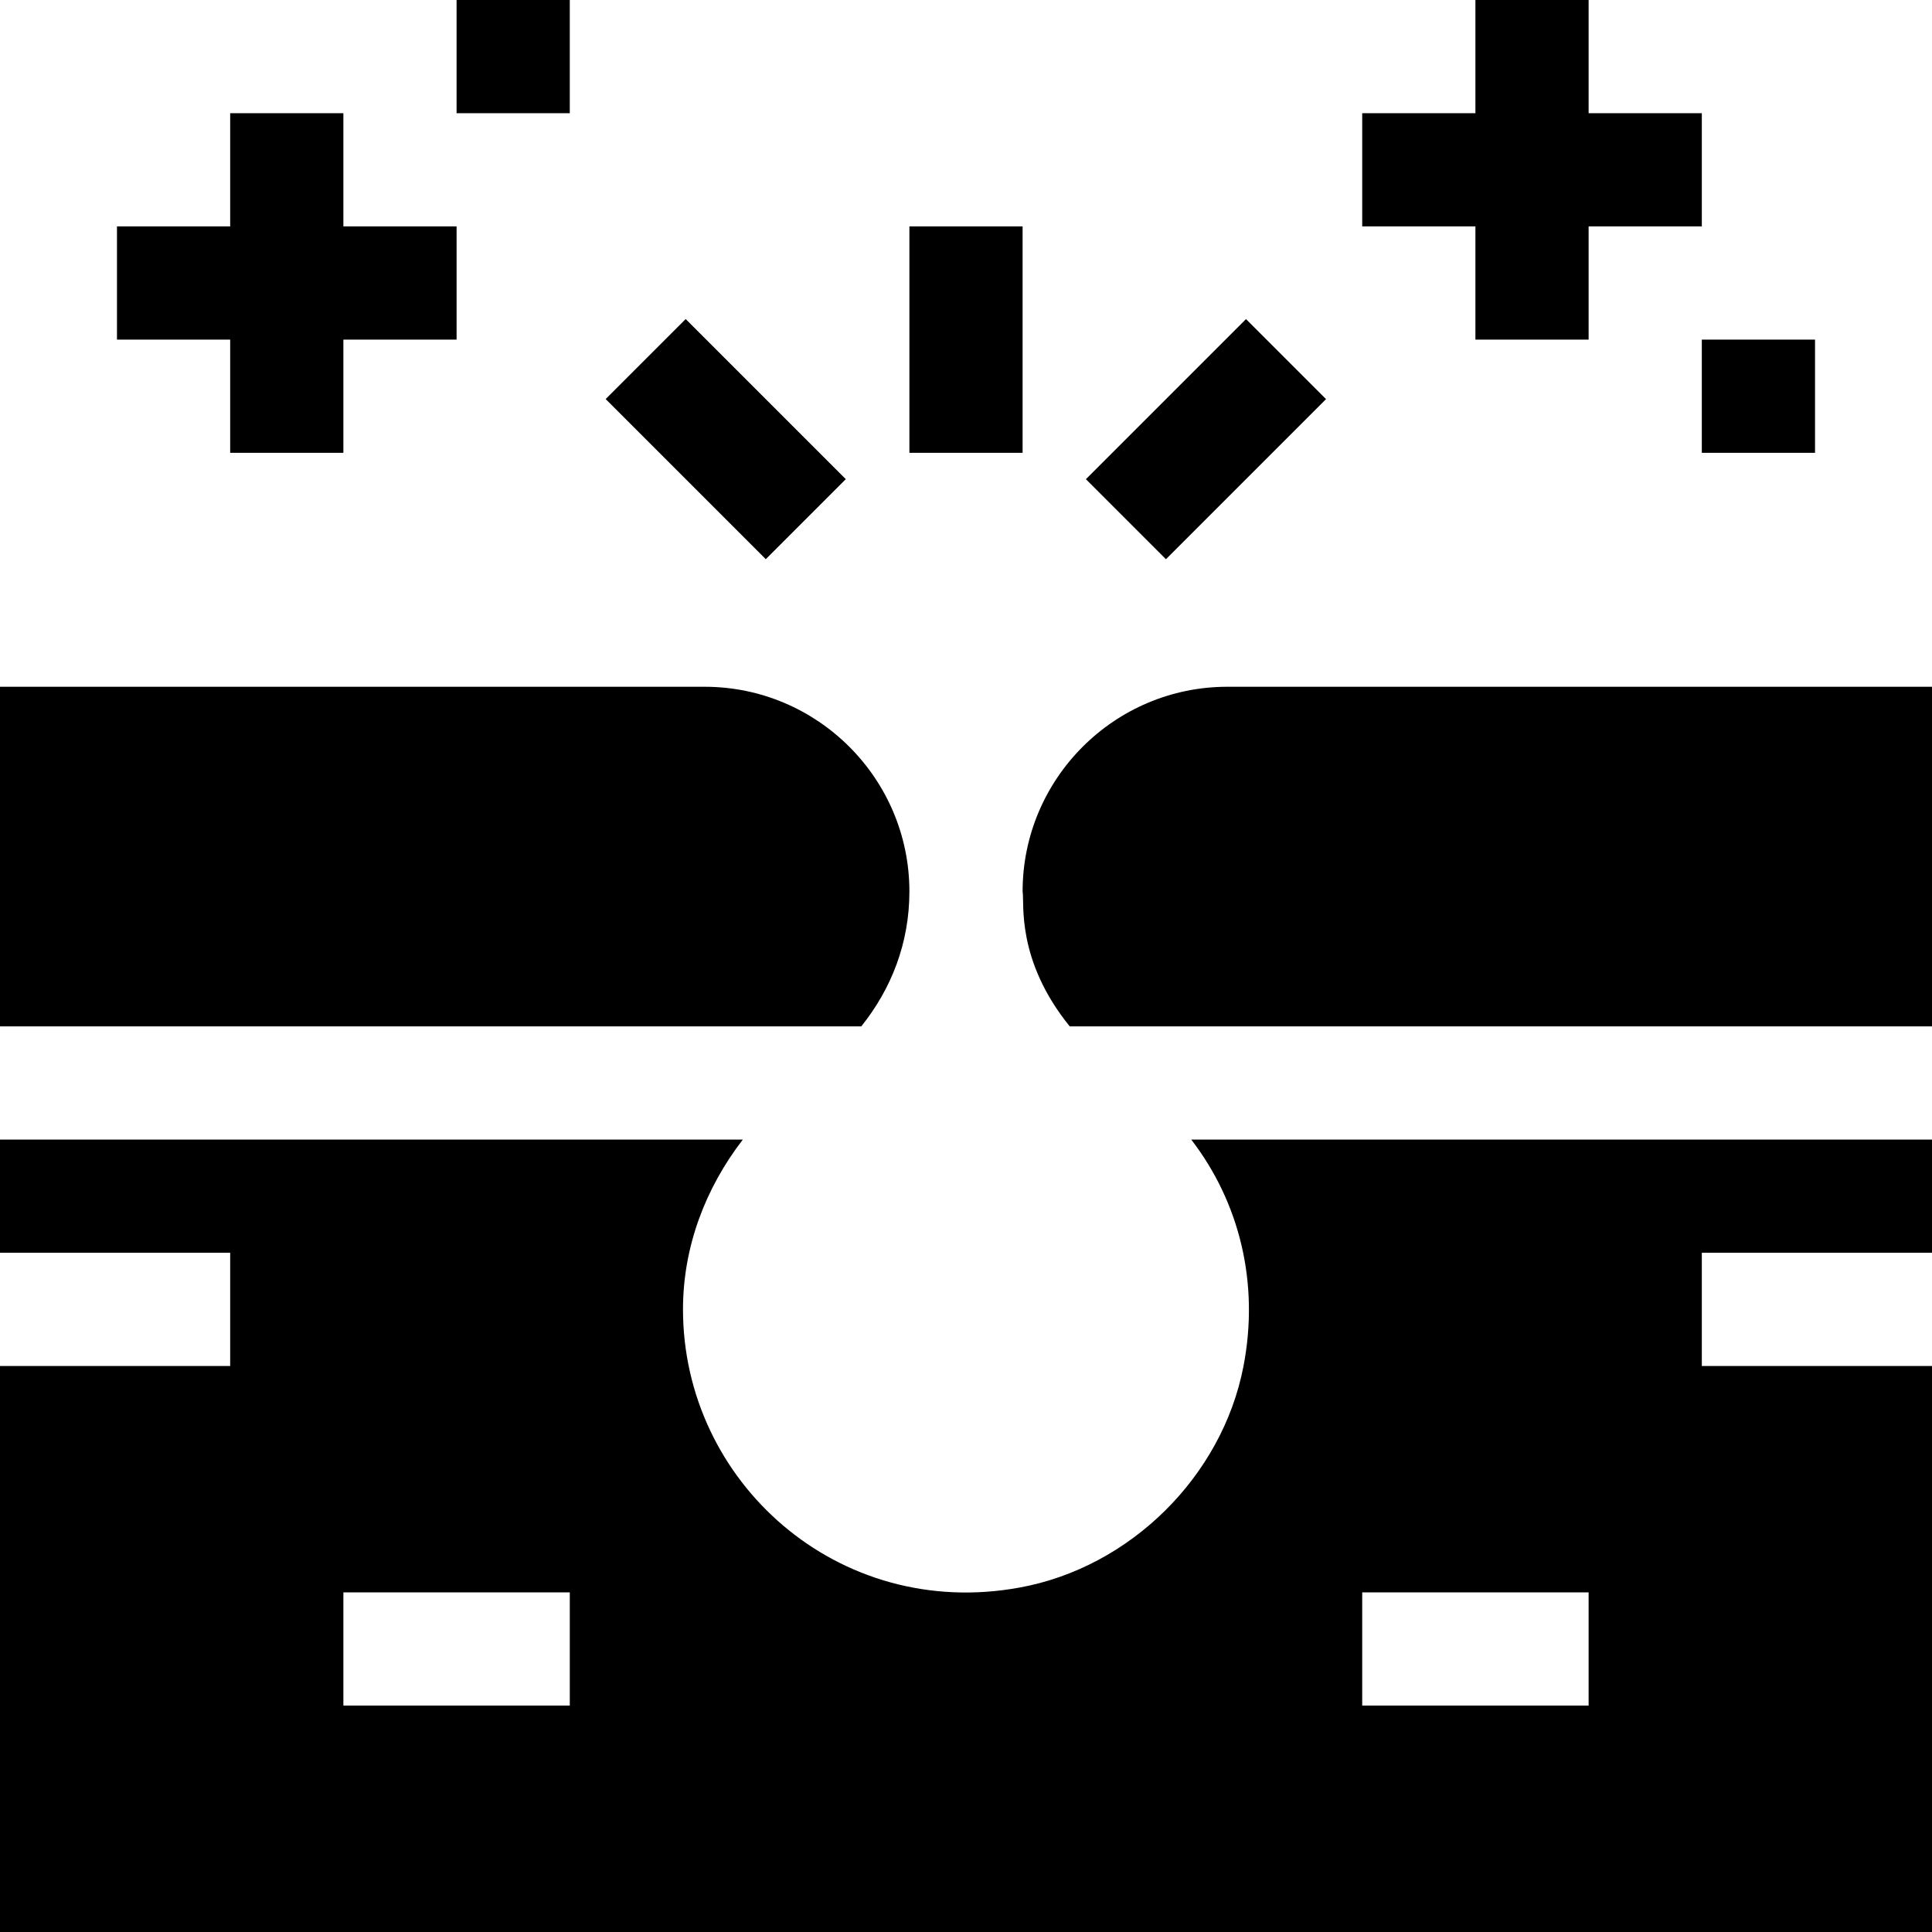 <svg id="Capa_1" enable-background="new 0 0 512 512" height="512" viewBox="0 0 512 512" width="512" xmlns="http://www.w3.org/2000/svg"><g><path d="m241 60h30v60h-30z"/><path d="m177.361 86.353h29.997v60.014h-29.997z" transform="matrix(.707 -.707 .707 .707 -25.938 170.1)"/><path d="m289.633 101.361h60.014v29.997h-60.014z" transform="matrix(.707 -.707 .707 .707 11.342 260.101)"/><path d="m391 0v30h-30v30h30v30h30v-30h30v-30h-30v-30z"/><path d="m91 120v-30h30v-30h-30v-30h-30v30h-30v30h30v30z"/><path d="m451 90h30v30h-30z"/><path d="m121 0h30v30h-30z"/><path d="m241 236.258c0-29.912-24.346-54.258-54.258-54.258h-186.742v90h228.249c7.965-9.939 12.751-22.081 12.751-35.742z"/><path d="m271 236.258c.539 3.003-1.812 18.081 12.49 35.742h228.51v-90h-186.742c-29.912 0-54.258 24.346-54.258 54.258z"/><path d="m329.521 362.132c-5.654 29.165-30.029 53.247-59.282 58.579-48.151 8.848-89.239-28.037-89.239-73.711 0-16.611 5.964-32.162 15.857-45h-196.857v30h61v30h-61v150h512v-150h-61v-30h61v-30h-196.309c12.815 16.661 18.112 38.062 13.83 60.132zm-178.521 89.868h-60v-30h60zm210-30h60v30h-60z"/></g></svg>